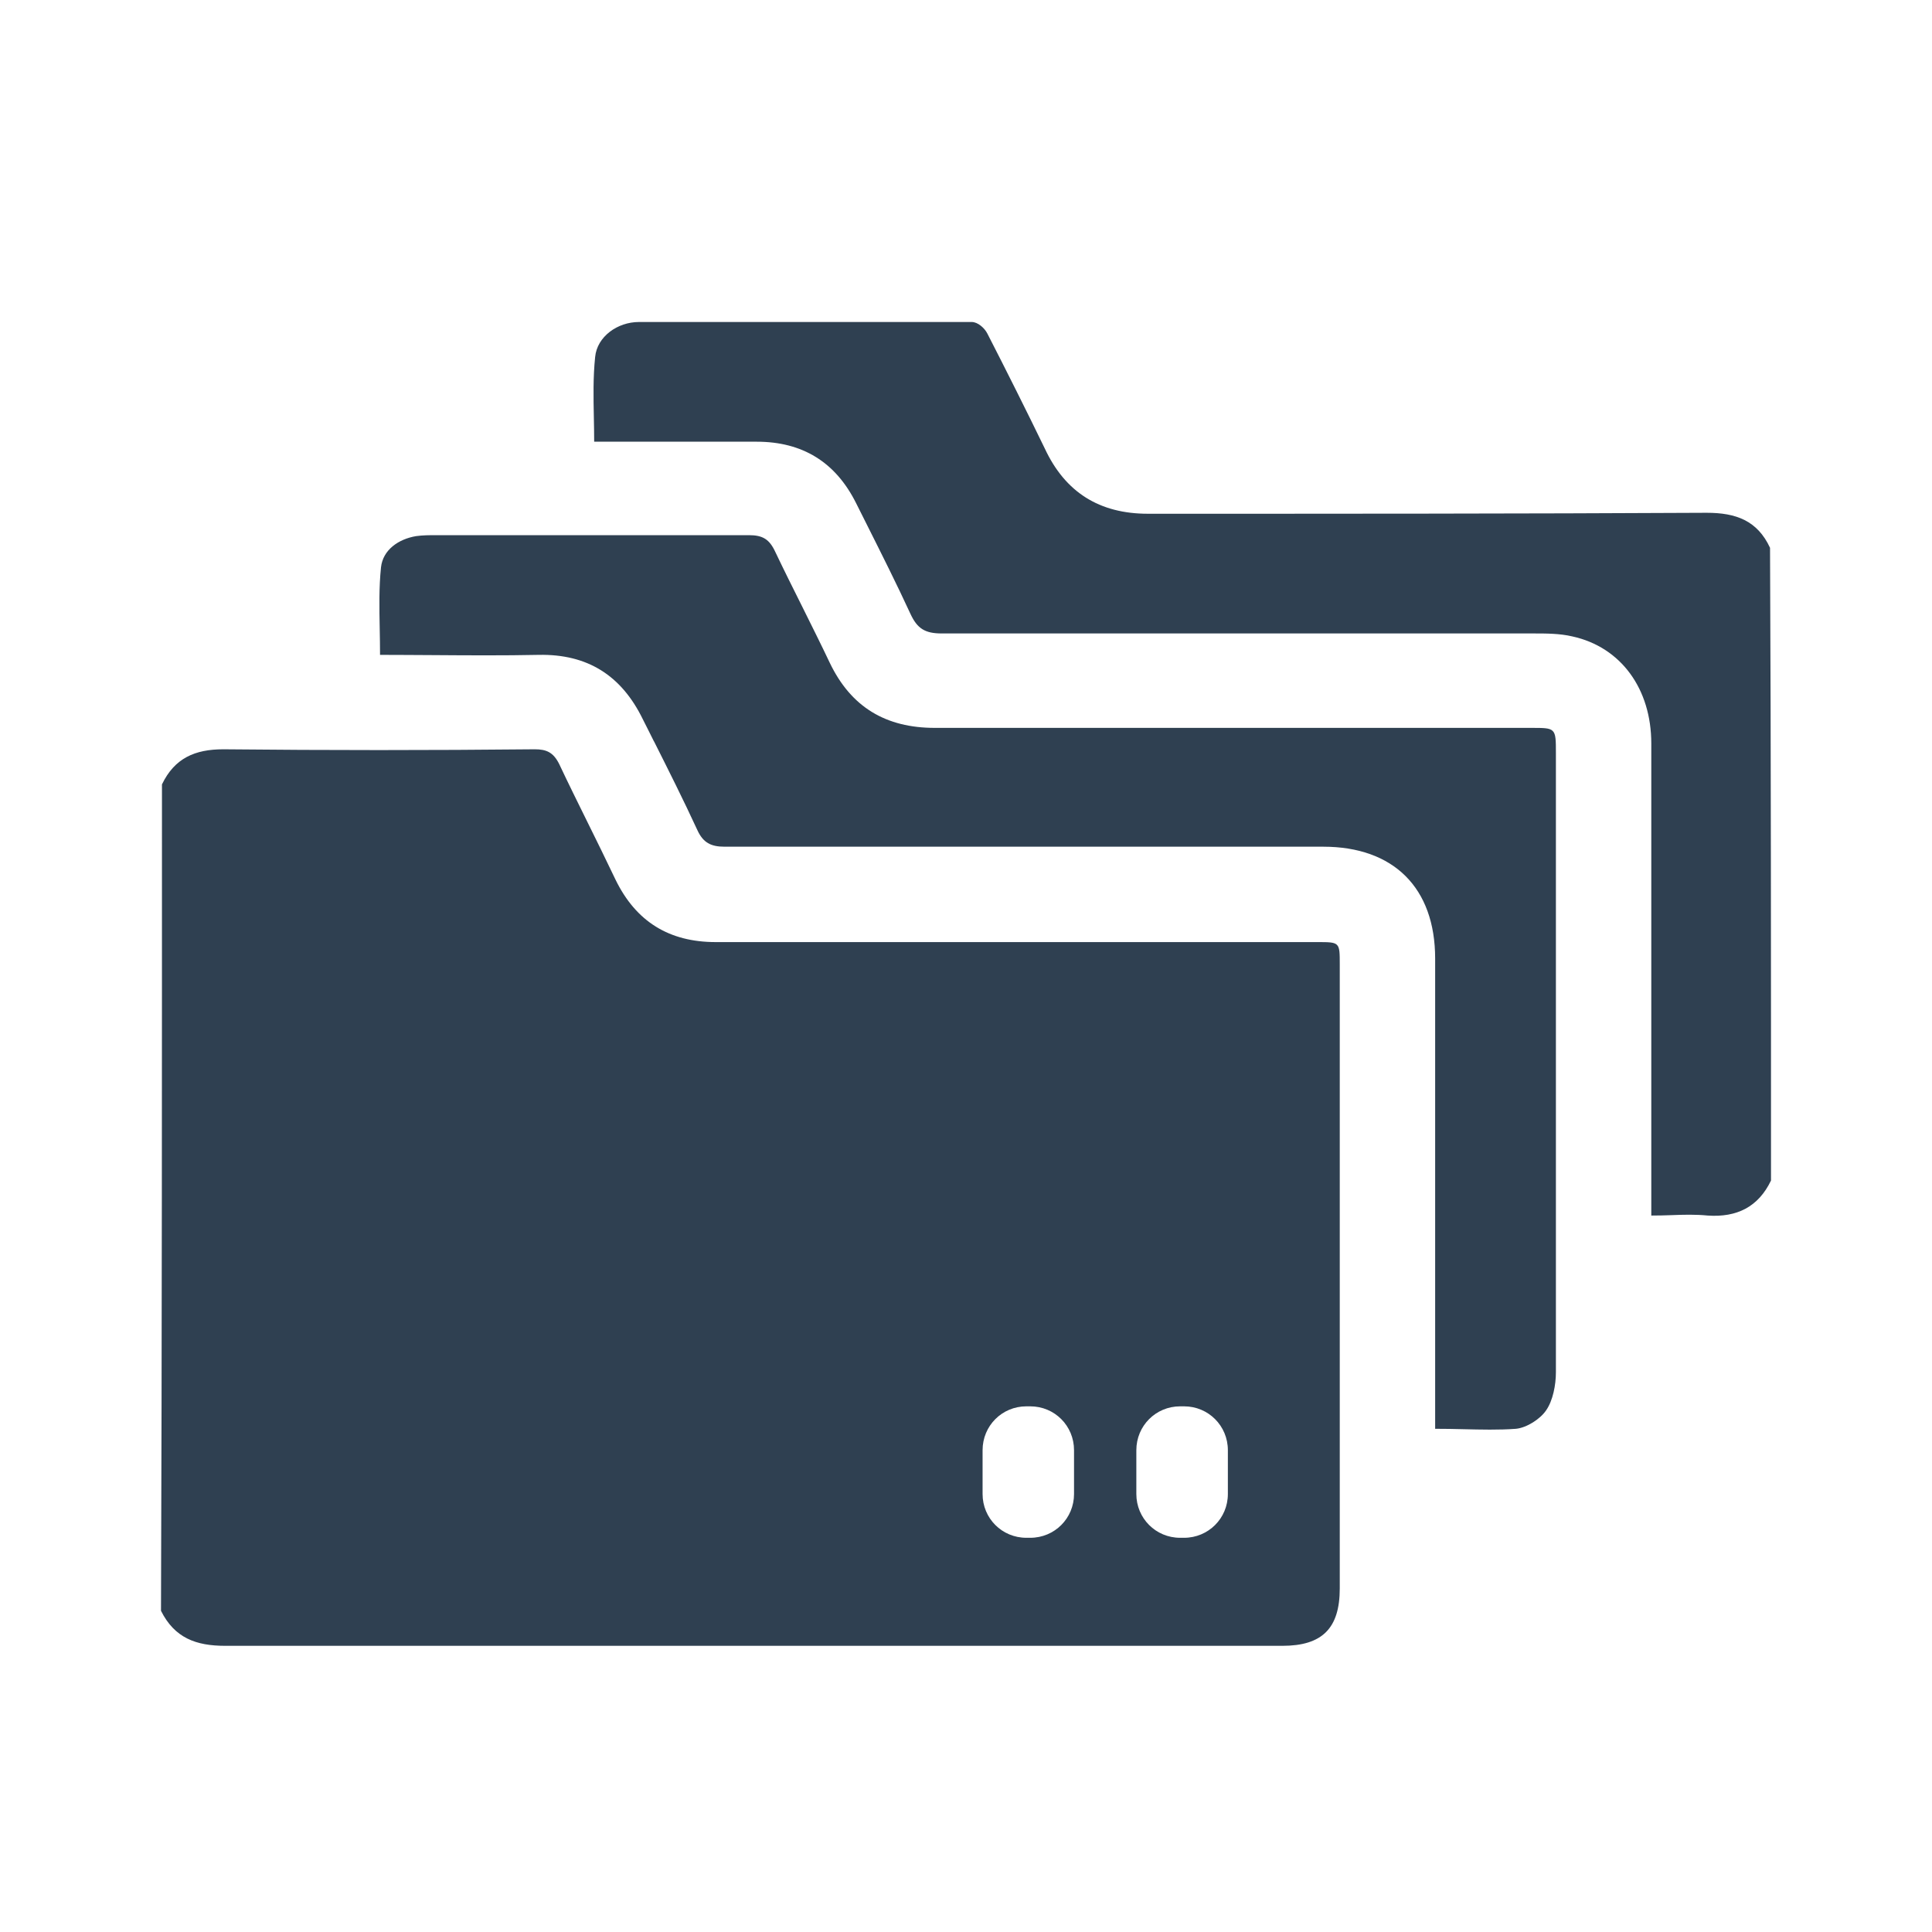 <svg width="24" height="24" viewBox="0 0 24 24" fill="none" xmlns="http://www.w3.org/2000/svg">
<path fill-rule="evenodd" clip-rule="evenodd" d="M22 14.665C21.843 14.992 21.577 15.125 21.214 15.1C21.063 15.085 20.917 15.089 20.763 15.095C20.683 15.098 20.6 15.1 20.513 15.1V14.859V9.236C20.513 8.559 20.138 8.039 19.533 7.906C19.376 7.869 19.207 7.869 19.05 7.869H11.698C11.492 7.869 11.395 7.809 11.311 7.628C11.137 7.251 10.955 6.889 10.772 6.524L10.772 6.524C10.726 6.433 10.68 6.341 10.634 6.249C10.38 5.741 9.969 5.487 9.4 5.487H7.381C7.381 5.387 7.379 5.287 7.377 5.187C7.372 4.936 7.367 4.686 7.393 4.435C7.417 4.181 7.671 4 7.937 4H12.072C12.145 4 12.23 4.073 12.266 4.145C12.508 4.617 12.75 5.1 12.979 5.572C13.233 6.116 13.657 6.382 14.261 6.382H14.261C16.571 6.382 18.892 6.382 21.202 6.37C21.565 6.37 21.831 6.467 21.988 6.805C22 9.405 22 12.029 22 14.665ZM17.828 17.749V17.495V11.908C17.828 11.025 17.308 10.518 16.438 10.518H9.001C8.832 10.518 8.735 10.469 8.663 10.312C8.489 9.935 8.307 9.573 8.124 9.209L8.123 9.209C8.078 9.117 8.031 9.026 7.985 8.934C7.719 8.389 7.296 8.123 6.692 8.135C6.256 8.144 5.815 8.141 5.375 8.138C5.156 8.137 4.938 8.135 4.721 8.135C4.721 8.027 4.719 7.92 4.717 7.814L4.717 7.814C4.712 7.552 4.707 7.297 4.733 7.047C4.757 6.83 4.95 6.697 5.168 6.66C5.253 6.648 5.337 6.648 5.422 6.648H9.303C9.473 6.648 9.557 6.697 9.63 6.854C9.739 7.083 9.854 7.313 9.969 7.543L9.969 7.543C10.083 7.773 10.198 8.002 10.307 8.232C10.573 8.788 11.008 9.042 11.613 9.042H19.025C19.175 9.042 19.25 9.042 19.288 9.08C19.328 9.119 19.328 9.198 19.328 9.357V17.047C19.328 17.204 19.291 17.398 19.207 17.519C19.134 17.628 18.965 17.736 18.832 17.749C18.616 17.765 18.4 17.759 18.177 17.754L18.177 17.754C18.063 17.751 17.947 17.749 17.828 17.749ZM2.774 9.308C2.423 9.308 2.169 9.417 2.012 9.744V9.744C2.012 13.166 2.012 16.588 2 20.01C2.169 20.348 2.435 20.445 2.798 20.445H15.93C16.426 20.445 16.643 20.227 16.643 19.732V11.981C16.643 11.703 16.643 11.703 16.365 11.703H8.892C8.312 11.703 7.901 11.449 7.647 10.929C7.532 10.687 7.414 10.448 7.296 10.209L7.296 10.209L7.296 10.209C7.178 9.97 7.06 9.732 6.946 9.49C6.873 9.345 6.788 9.308 6.643 9.308C5.349 9.321 4.068 9.321 2.774 9.308ZM12.75 19.103H12.798C13.101 19.103 13.342 18.861 13.342 18.559V18.015C13.342 17.712 13.101 17.47 12.798 17.47H12.75C12.447 17.47 12.206 17.712 12.206 18.015V18.559C12.206 18.861 12.447 19.103 12.75 19.103ZM14.709 19.103H14.66C14.358 19.103 14.116 18.861 14.116 18.559V18.015C14.116 17.712 14.358 17.47 14.66 17.47H14.709C15.011 17.47 15.253 17.712 15.253 18.015V18.559C15.253 18.861 15.011 19.103 14.709 19.103Z" fill="#2F4051"/>
</svg>
